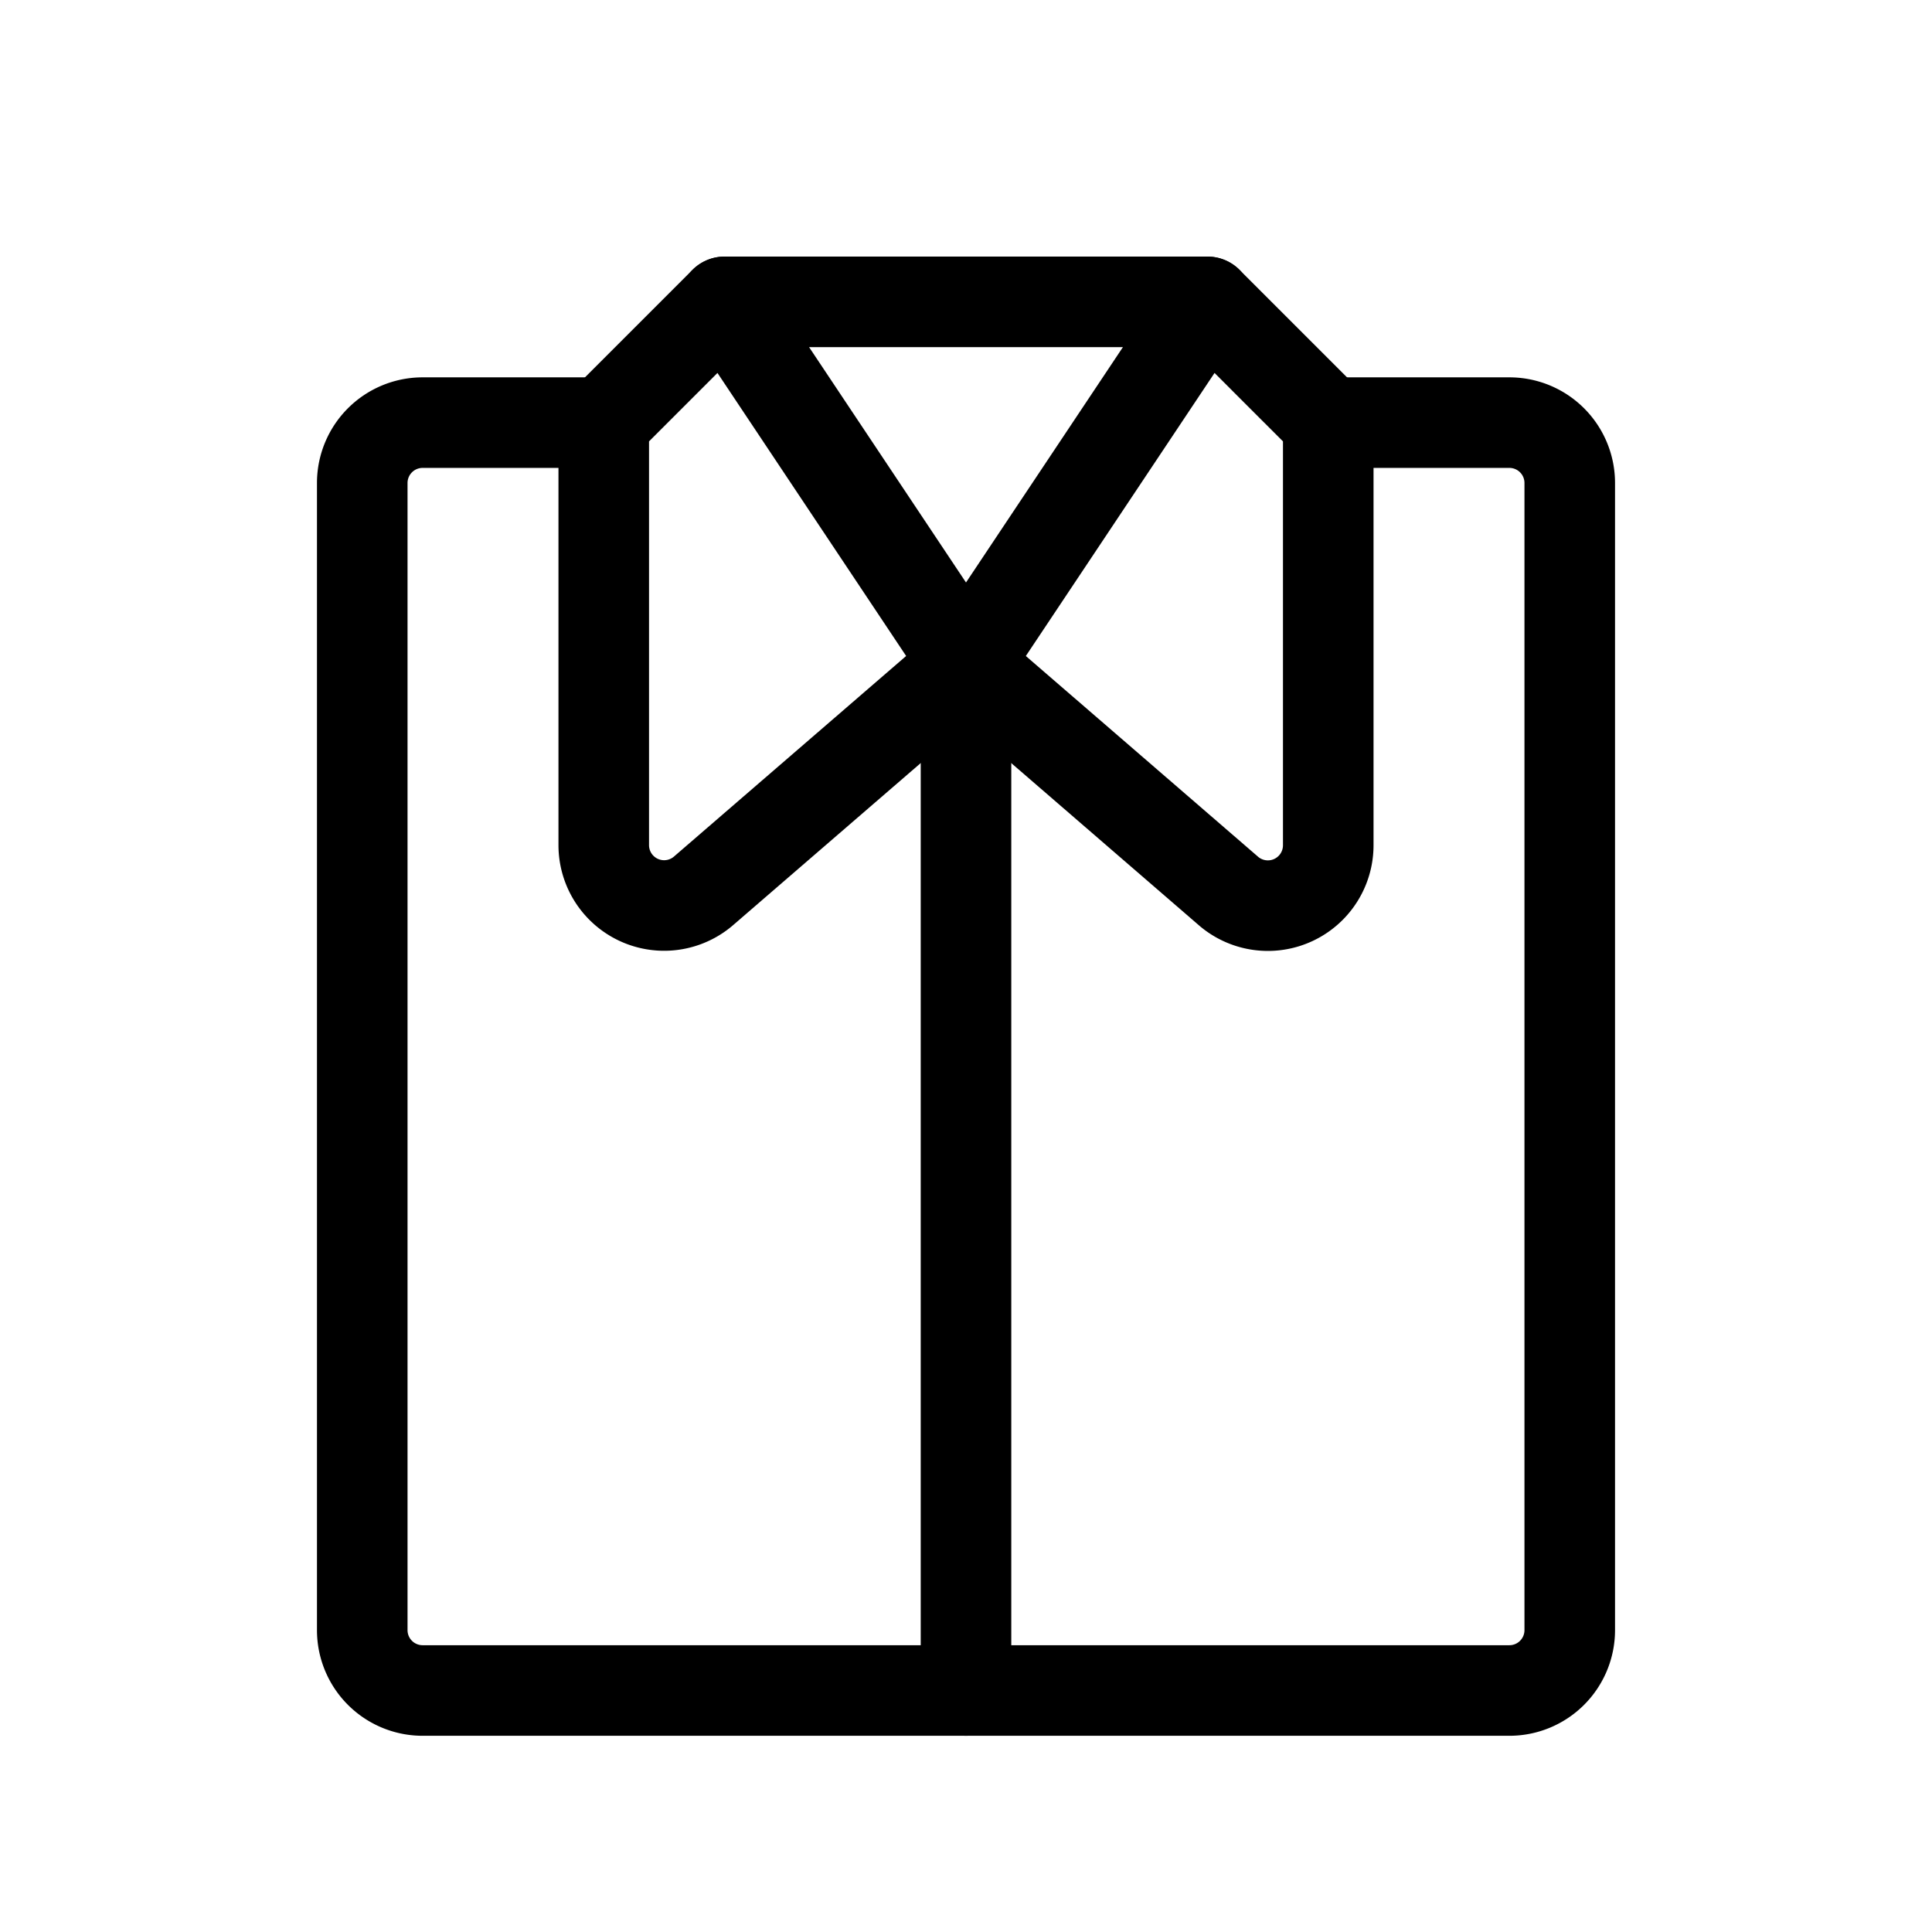 <svg xmlns="http://www.w3.org/2000/svg" viewBox="0 0 256 256" width="256" height="256"><rect width="256" height="256" fill="none"/><path d="M128,88l32-48,16,16v56a8,8,0,0,1-13.12,6.15Z" fill="none" stroke="currentColor" stroke-linecap="round" stroke-linejoin="round" stroke-width="12"/><path d="M93.12,118.13A8,8,0,0,1,80,112V56L96,40l32,48Z" fill="none" stroke="currentColor" stroke-linecap="round" stroke-linejoin="round" stroke-width="12"/><line x1="128" y1="88" x2="128" y2="224" fill="none" stroke="currentColor" stroke-linecap="round" stroke-linejoin="round" stroke-width="12"/><path d="M176,56h24a8,8,0,0,1,8,8V216a8,8,0,0,1-8,8H56a8,8,0,0,1-8-8V64a8,8,0,0,1,8-8H80" fill="none" stroke="currentColor" stroke-linecap="round" stroke-linejoin="round" stroke-width="12"/><line x1="96" y1="40" x2="160" y2="40" fill="none" stroke="currentColor" stroke-linecap="round" stroke-linejoin="round" stroke-width="12"/></svg>